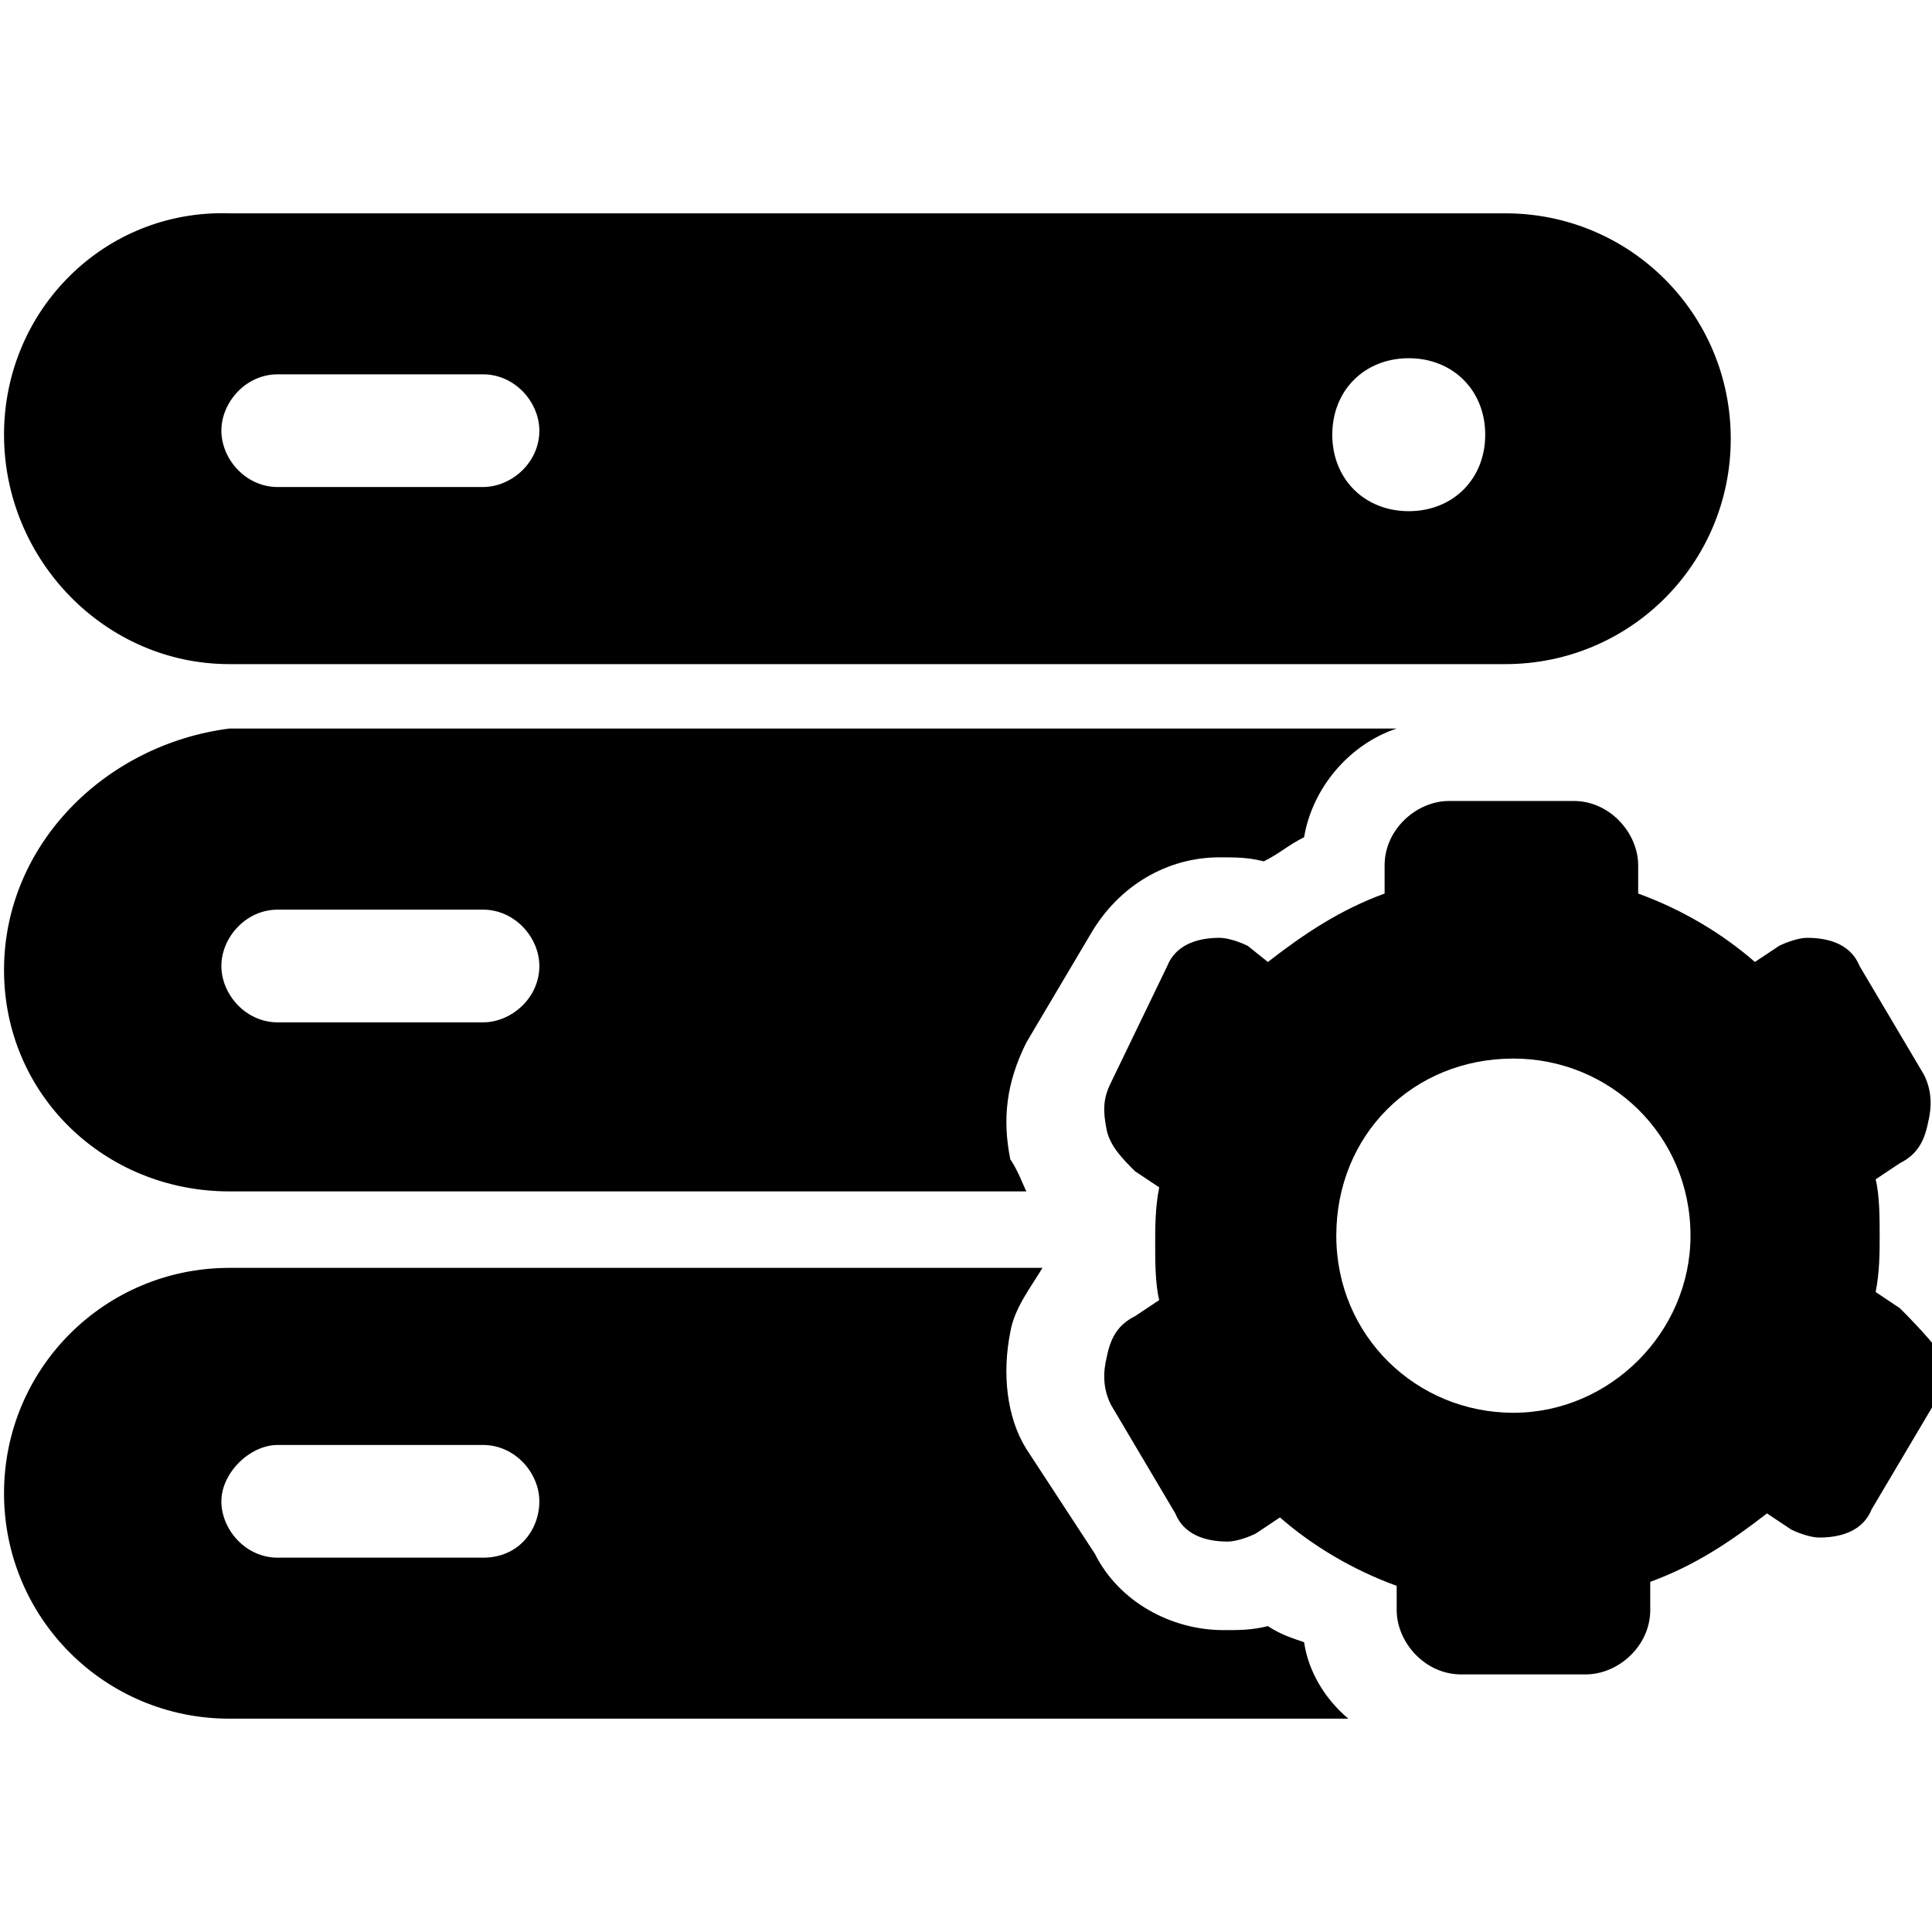 <svg enable-background="new 0 0 48 48" viewBox="0 0 48 48" xmlns="http://www.w3.org/2000/svg"><path d="m5.7 16.5h31.7c3.1 0 5.6-2.5 5.6-5.6s-2.5-5.6-5.6-5.6h-31.7c-3.1-.1-5.6 2.4-5.6 5.5s2.5 5.7 5.6 5.7zm29.3-7.6c1.1 0 1.9.8 1.9 1.9s-.8 1.9-1.9 1.9-1.9-.8-1.9-1.9.8-1.9 1.9-1.9zm-28.1.4h5.1c.8 0 1.4.7 1.4 1.4 0 .8-.7 1.4-1.4 1.4h-5.1c-.8 0-1.4-.7-1.4-1.4s.6-1.4 1.4-1.4z"/><path d="m5.7 29.6h19.8c-.1-.2-.2-.5-.4-.8-.2-1-.1-1.9.4-2.9l1.6-2.7c.7-1.2 1.9-1.9 3.2-1.9.4 0 .7 0 1.1.1.4-.2.6-.4 1-.6.2-1.2 1.1-2.3 2.3-2.7h-29c-3.1.4-5.6 2.9-5.6 6s2.5 5.5 5.6 5.5zm1.2-7h5.1c.8 0 1.4.7 1.4 1.4 0 .8-.7 1.4-1.4 1.4h-5.1c-.8 0-1.4-.7-1.4-1.4s.6-1.4 1.4-1.4z"/><path d="m31.5 40.4c-.4.1-.7.1-1.1.1-1.3 0-2.6-.7-3.2-1.9l-1.7-2.6c-.5-.8-.6-1.9-.4-2.9.1-.6.5-1.1.8-1.6h-20.2c-3.1 0-5.6 2.5-5.6 5.6s2.5 5.6 5.6 5.6h27.8c-.6-.5-1-1.2-1.1-1.9-.3-.1-.6-.2-.9-.4zm-19.5-1.7h-5.1c-.8 0-1.4-.7-1.4-1.4s.7-1.4 1.4-1.4h5.1c.8 0 1.4.7 1.4 1.4s-.5 1.4-1.4 1.4z"/><path d="m47.2 32.5-.6-.4c.1-.5.1-1 .1-1.4s0-1-.1-1.4l.6-.4c.4-.2.6-.5.7-1 .1-.4.1-.8-.1-1.2l-1.6-2.7c-.2-.5-.7-.7-1.3-.7-.2 0-.5.1-.7.2l-.6.4c-.8-.7-1.8-1.3-2.9-1.7v-.7c0-.8-.7-1.6-1.6-1.6h-3.1c-.8 0-1.6.7-1.6 1.6v.7c-1.1.4-2 1-2.9 1.7l-.5-.4c-.2-.1-.5-.2-.7-.2-.6 0-1.1.2-1.3.7l-1.4 2.9c-.2.4-.2.7-.1 1.2.1.4.4.7.7 1l.6.4c-.1.5-.1 1-.1 1.4s0 1 .1 1.4l-.6.4c-.4.2-.6.5-.7 1-.1.4-.1.8.1 1.2l1.6 2.7c.2.5.7.7 1.3.7.2 0 .5-.1.7-.2l.6-.4c.8.7 1.8 1.3 2.9 1.7v.6c0 .8.7 1.6 1.6 1.6h3.1c.8 0 1.6-.7 1.6-1.6v-.7c1.1-.4 2-1 2.9-1.7l.6.4c.2.1.5.2.7.2.6 0 1.1-.2 1.3-.7l1.6-2.7c.2-.4.2-.7.1-1.2-.4-.5-.8-.9-1-1.1zm-9.6 2.6c-2.4 0-4.4-1.9-4.4-4.4s1.9-4.4 4.4-4.4c2.4 0 4.4 1.9 4.4 4.4 0 2.4-2 4.4-4.4 4.4z"/></svg>
